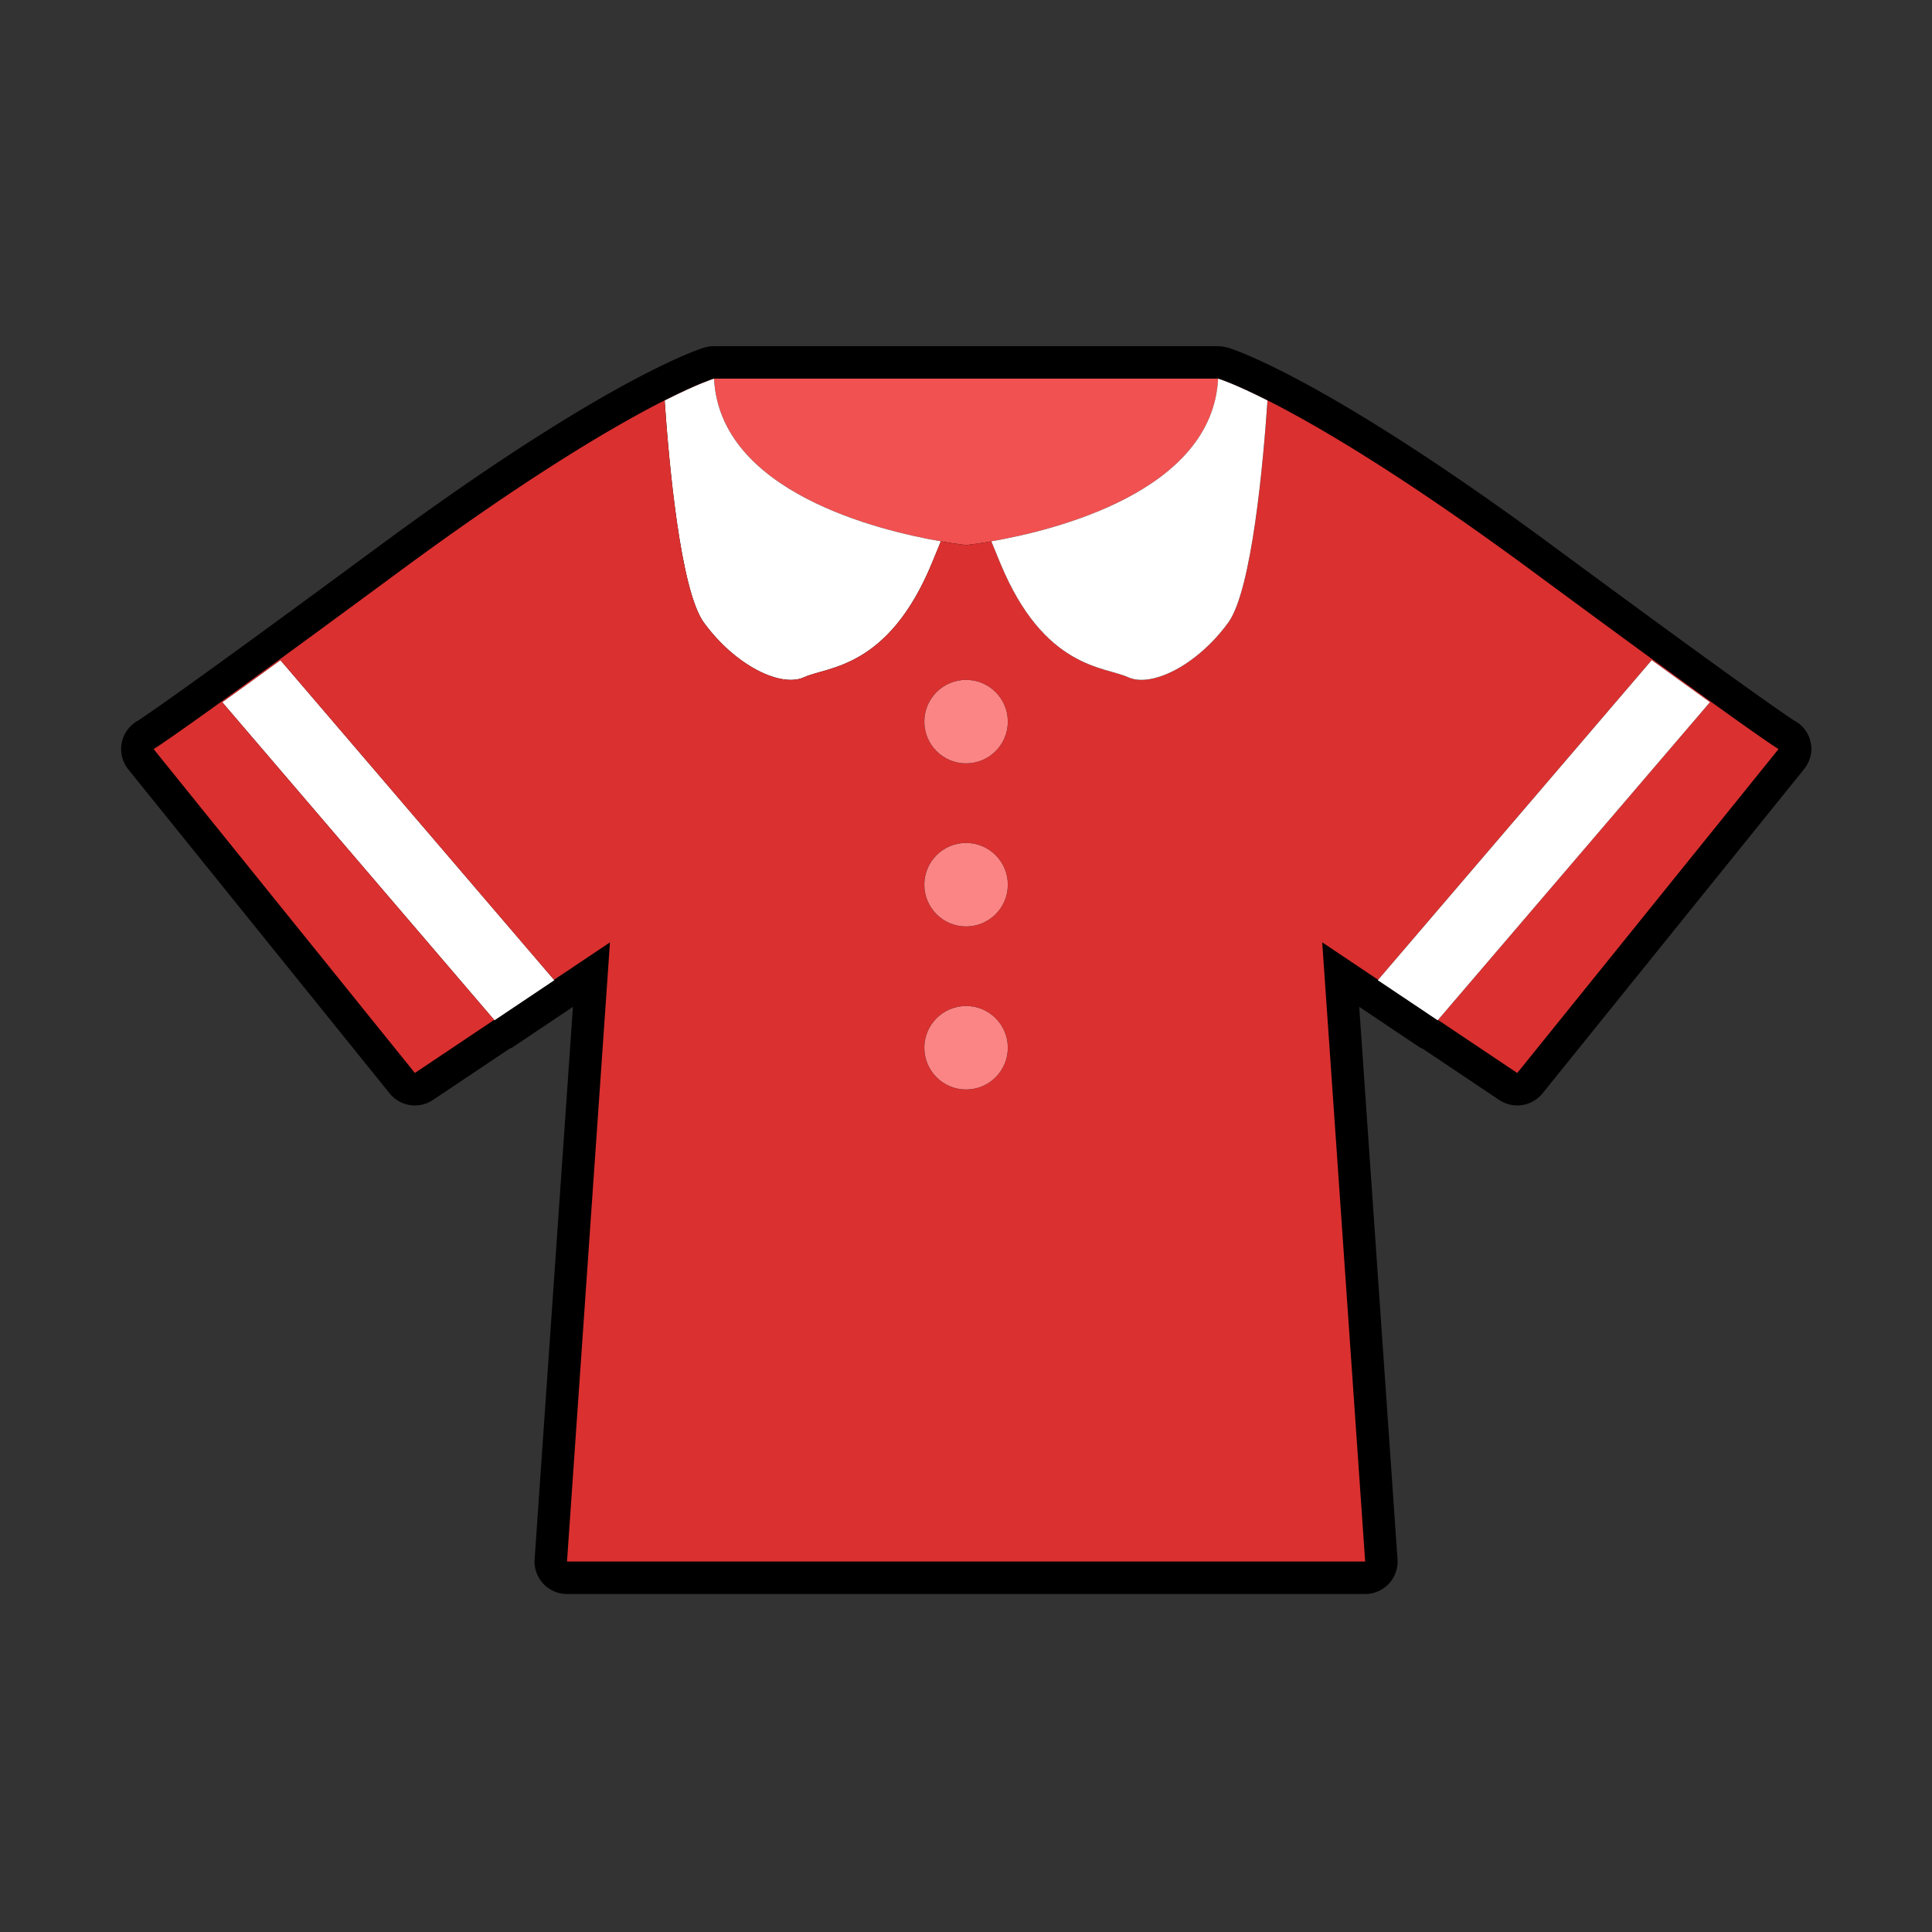 <?xml version="1.0" standalone="no"?><!DOCTYPE svg PUBLIC "-//W3C//DTD SVG 1.1//EN" "http://www.w3.org/Graphics/SVG/1.1/DTD/svg11.dtd"><svg t="1599735427754" class="icon" viewBox="0 0 1024 1024" version="1.1" xmlns="http://www.w3.org/2000/svg" p-id="3131" xmlns:xlink="http://www.w3.org/1999/xlink" width="200" height="200"><rect x="0" y="0" width="1024" height="1024" fill="#333333" stroke="none"/><defs><style type="text/css"></style></defs><path d="M959.78 393.8c-1-5-3.93-9.17-8.4-11.62-0.59-0.36-15.71-9.7-128.43-92.9-68.29-50.4-113.52-77.01-139.44-90.43-1.83-0.95-3.57-1.84-5.23-2.67-16.36-8.2-24.87-11.13-27.32-11.9-0.11-0.04-0.22-0.02-0.33-0.05-0.01 0-0.03-0.01-0.04-0.02-0.16-0.04-0.33-0.02-0.49-0.07-1.29-0.35-2.62-0.57-4-0.61-0.1-0.01-0.2-0.05-0.31-0.05-0.02 0-0.04 0.02-0.06 0.02-0.03 0-0.06-0.02-0.1-0.02H378.46c-0.03 0-0.05 0.01-0.07 0.01-0.03 0-0.06-0.01-0.09-0.01-0.04 0-0.07 0.02-0.11 0.02-0.04 0-0.08-0.02-0.12-0.02-1.82 0-3.54 0.36-5.18 0.88-0.02 0.01-0.03 0.01-0.05 0.01-0.08 0.03-0.24 0.08-0.34 0.12-0.44 0.15-0.89 0.26-1.3 0.44-3.62 1.27-11.78 4.43-25.38 11.25-1.66 0.83-3.4 1.72-5.22 2.66-25.92 13.43-71.16 40.04-139.45 90.44-112.73 83.2-127.85 92.55-127.97 92.64a17.2 17.2 0 0 0-8.64 11.75c-1 5 0.28 10.19 3.48 14.16L206.5 579.51a17.203 17.203 0 0 0 22.97 3.5l40.49-27.11c0.56-0.3 1.16-0.44 1.7-0.81l31.74-21.26c0.1-0.07 0.17-0.16 0.27-0.22l-20.31 292.86c-0.33 4.76 1.33 9.44 4.58 12.92 3.26 3.49 7.81 5.47 12.58 5.47h423.03a17.201 17.201 0 0 0 17.16-18.39l-20.3-292.87c0.1 0.07 0.17 0.16 0.27 0.22l31.74 21.26c0.53 0.36 1.13 0.5 1.68 0.79L794.61 583c2.93 1.96 6.26 2.91 9.56 2.91 5.04-0.01 10.02-2.22 13.41-6.41l138.48-171.68c3.2-3.96 4.71-9.02 3.72-14.02z" p-id="3132"></path><path d="M645.99 200.68h-0.21s0.13 0.04 0.21 0.07v-0.07zM378.07 200.68v0.07l0.23-0.07h-0.23zM645.78 200.68h-0.16s0.11 0.04 0.16 0.05v-0.05zM498.68 286.92c0 0.01-0.01 0.02-0.01 0.02 8.22 1.42 13.38 1.96 13.38 1.96s5.16-0.53 13.38-1.96c0-0.01-0.01-0.02-0.01-0.02 33.34-5.78 117.18-26.24 120.22-86.23H378.46c3.04 59.99 86.88 80.45 120.22 86.23z" fill="#F15151" p-id="3133"></path><path d="M378.46 200.68h-0.16v0.05c0.05-0.01 0.16-0.05 0.16-0.05z" fill="#F15151" p-id="3134"></path><path d="M353.7 211.55c-0.44 0.22-0.95 0.48-1.41 0.72 2.19 32.18 8.23 100.49 20.8 117.73 16.6 22.76 40.79 34.62 53.12 28.93 12.33-5.69 44.58-4.27 67.82-60.7 1.66-4.05 3.19-7.75 4.64-11.29 0-0.01 0.01-0.02 0.01-0.02-33.34-5.78-117.18-26.24-120.22-86.23 0 0-0.11 0.04-0.16 0.05-0.77 0.24-8.45 2.71-24.6 10.81zM117.79 372.19l144.12 168.38 0.18 0.21 31.74-21.26-0.18-0.21-145.01-169.42c-12.73 9.26-22.84 16.56-30.85 22.3z" fill="#FFFFFF" p-id="3135"></path><path d="M812.72 303.12c-66.81-49.31-111.09-75.5-137.15-89-1.76-0.91-3.43-1.76-5.02-2.56-15.82-7.94-23.51-10.47-24.55-10.8-0.08-0.02-0.21-0.07-0.21-0.07v0.05c0.77 0.24 8.46 2.72 24.61 10.82 0.44 0.22 0.95 0.48 1.41 0.72-2.19 32.18-8.23 100.49-20.8 117.73-16.6 22.76-40.79 34.62-53.12 28.93-12.33-5.69-44.58-4.27-67.82-60.7-1.66-4.05-3.19-7.75-4.64-11.29-8.22 1.42-13.38 1.96-13.38 1.96s-5.16-0.53-13.38-1.96c-1.45 3.53-2.98 7.24-4.64 11.29-23.24 56.44-55.49 55.01-67.82 60.7-12.33 5.69-36.52-6.17-53.12-28.93-12.57-17.24-18.61-85.54-20.8-117.73 0.46-0.24 0.96-0.5 1.41-0.72 16.15-8.1 23.83-10.57 24.61-10.82v-0.05l-0.23 0.07c-1.13 0.36-8.83 2.92-24.54 10.8a418 418 0 0 0-5.02 2.56c-26.06 13.51-70.34 39.7-137.15 89-119.51 88.21-129.95 93.9-129.95 93.9L219.9 568.7l42.01-28.13-144.12-168.38c8.01-5.74 18.12-13.04 30.85-22.3l145.01 169.43 29.64-19.85-22.76 328.18h423.04L700.8 499.46l29.64 19.85 145.01-169.43c12.73 9.26 22.84 16.56 30.85 22.3l-144.12 168.4 42 28.13 138.48-171.68c0-0.01-10.43-5.7-129.94-93.91z m-278.55 79.36c0 12.22-9.91 22.13-22.13 22.13-12.22 0-22.13-9.91-22.13-22.13 0-12.23 9.91-22.13 22.13-22.13 12.22-0.01 22.13 9.9 22.13 22.13z m-22.13 64.29c12.22 0 22.13 9.91 22.13 22.14 0 12.22-9.91 22.13-22.13 22.13-12.22 0-22.13-9.91-22.13-22.13 0-12.23 9.91-22.14 22.13-22.14z m0 130.69c-12.22 0-22.13-9.91-22.13-22.13 0-12.23 9.91-22.13 22.13-22.13 12.23 0 22.13 9.91 22.13 22.13 0 12.23-9.9 22.13-22.13 22.13z" fill="#DB3030" p-id="3136"></path><path d="M525.41 286.92c0 0.01 0.01 0.02 0.01 0.02 1.45 3.53 2.98 7.24 4.64 11.29 23.24 56.44 55.49 55.01 67.82 60.7 12.33 5.69 36.52-6.17 53.12-28.93 12.57-17.24 18.61-85.54 20.8-117.73-0.46-0.24-0.96-0.5-1.41-0.72-16.15-8.1-23.83-10.57-24.61-10.82-0.04-0.01-0.16-0.05-0.16-0.05-3.04 60-86.87 80.46-120.21 86.24zM875.45 349.89L730.44 519.32l-0.18 0.21L762 540.79l0.18-0.21L906.3 372.19c-8.01-5.74-18.12-13.04-30.85-22.3z" fill="#FFFFFF" p-id="3137"></path><path d="M489.91 382.48c0 12.22 9.91 22.13 22.13 22.13 12.22 0 22.13-9.91 22.13-22.13 0-12.23-9.91-22.13-22.13-22.13-12.22-0.01-22.13 9.9-22.13 22.13zM512.04 491.04c12.22 0 22.13-9.91 22.13-22.13 0-12.23-9.91-22.14-22.13-22.14-12.22 0-22.13 9.91-22.13 22.14 0 12.22 9.91 22.13 22.13 22.13zM512.04 533.2c-12.22 0-22.13 9.91-22.13 22.13 0 12.22 9.91 22.13 22.13 22.13 12.23 0 22.13-9.91 22.13-22.13 0-12.22-9.9-22.13-22.13-22.13z" fill="#FB8584" p-id="3138"></path></svg>